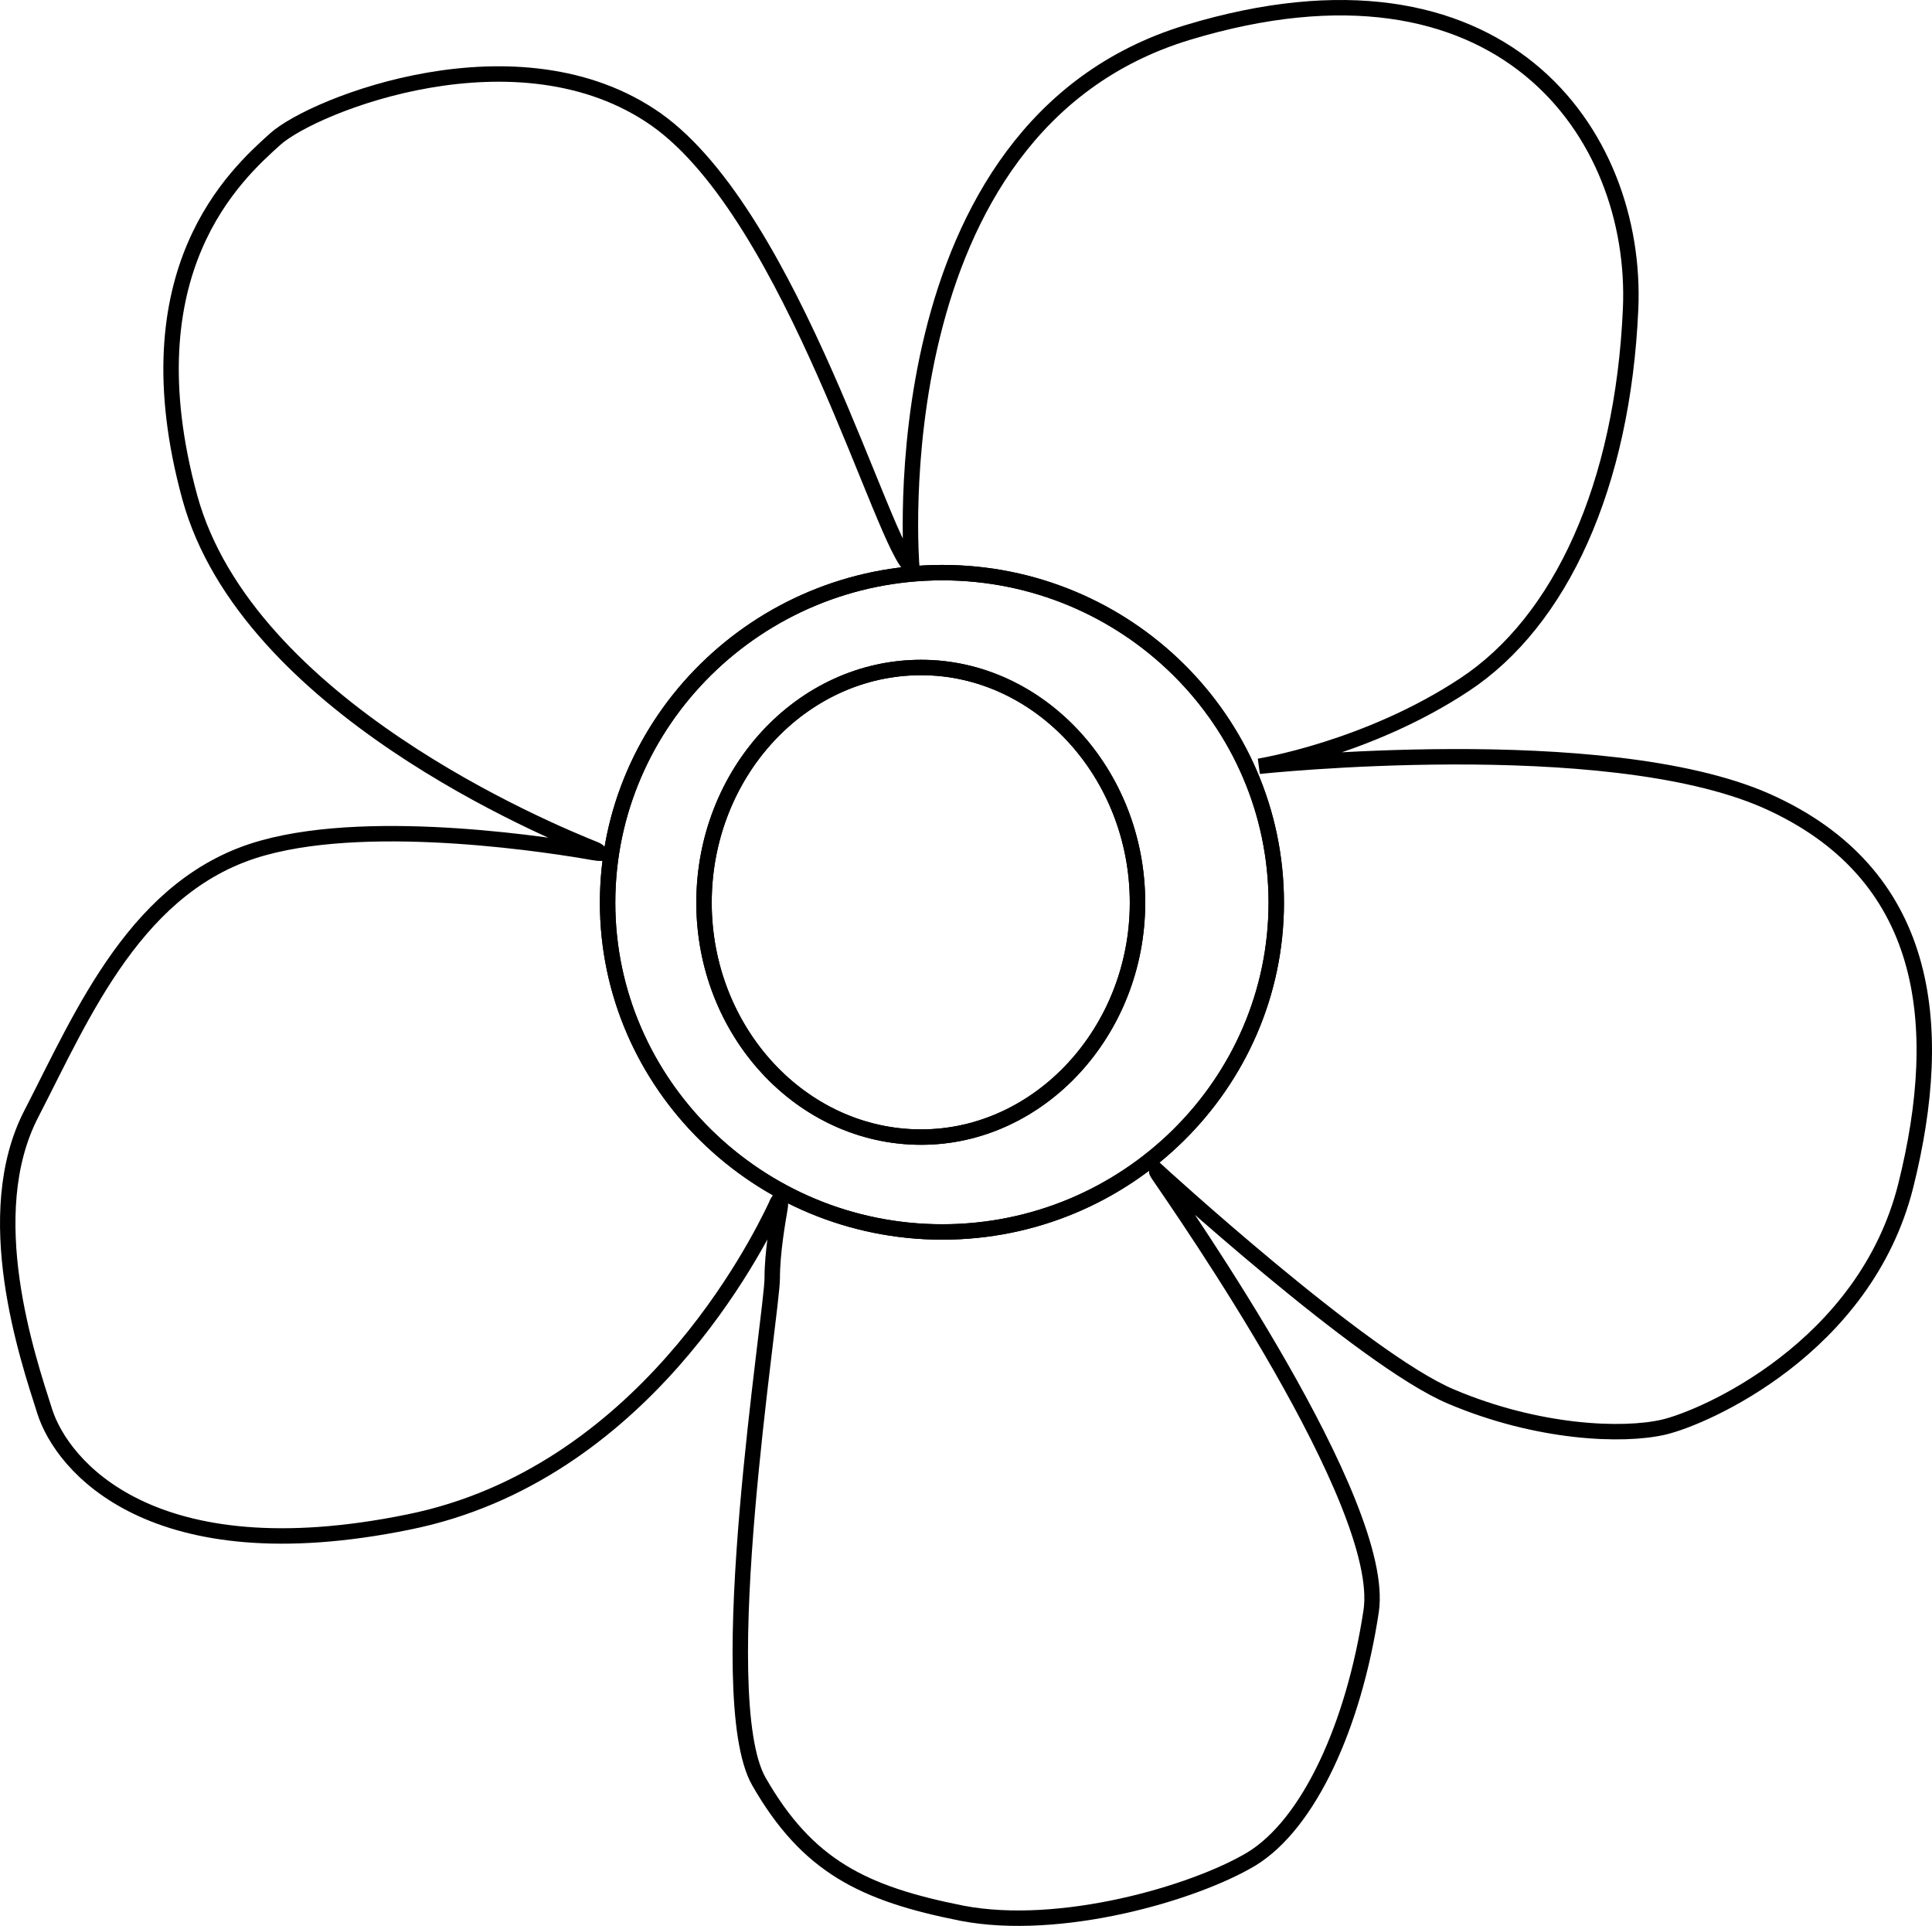 <?xml version="1.0" encoding="utf-8"?>
<!-- Generator: Adobe Illustrator 13.0.0, SVG Export Plug-In . SVG Version: 6.00 Build 14948)  -->
<!DOCTYPE svg PUBLIC "-//W3C//DTD SVG 1.1//EN" "http://www.w3.org/Graphics/SVG/1.1/DTD/svg11.dtd">
<svg version="1.1" id="Layer_1" xmlns="http://www.w3.org/2000/svg" xmlns:xlink="http://www.w3.org/1999/xlink" x="0px" y="0px"
	 width="177.452px" height="176.875px" viewBox="0 0 177.452 176.875" enable-background="new 0 0 177.452 176.875"
	 xml:space="preserve">
<g>
	<path fill-rule="evenodd" clip-rule="evenodd" fill="none" stroke="#000000" stroke-width="1.417" stroke-linecap="round" d="
		M84.607,104.431c10.872,0,19.872-9.72,19.872-21.528c0-11.88-9-21.6-19.872-21.6c-11.016,0-19.944,9.72-19.944,21.6
		C64.664,94.711,73.591,104.431,84.607,104.431z"/>
	<path fill-rule="evenodd" clip-rule="evenodd" fill="none" stroke="#000000" stroke-width="1.417" stroke-linecap="round" d="
		M83.744,52.087c0,0-3.384-40.392,25.344-49.104c28.8-8.712,41.4,9.288,40.68,25.416c-0.72,16.2-6.408,28.656-15.264,34.488
		c-8.928,5.904-18.864,7.488-18.864,7.488s31.68-3.384,46.584,3.168c14.904,6.624,16.56,20.376,12.816,35.352
		c-3.744,14.904-18.504,21.312-22.248,22.176c-3.744,0.864-11.52,0.576-19.512-2.808c-8.064-3.384-27.072-20.808-27.072-20.808
		s0,0.144,0.144,0.36c2.304,3.384,21.096,30.312,19.584,40.176c-1.584,10.44-5.688,19.512-11.016,22.752
		c-5.328,3.168-17.568,6.696-26.568,4.968c-9.072-1.8-14.184-4.32-18.648-12.096c-4.464-7.848,1.224-43.056,1.224-46.224
		c0-2.376,0.504-5.184,0.72-6.48c0.072-0.432,0-0.792,0-0.792s-0.216,0.144-0.36,0.576c-1.8,3.816-12.312,24.768-33.768,29.088
		c-23.616,4.824-31.824-5.184-33.408-10.152c-1.584-4.968-6.048-18.072-1.224-27.36c4.752-9.216,9.72-21.24,21.312-24.408
		c10.368-2.88,27.072-0.144,30.312,0.432c0.432,0.072,0.576,0.072,0.576,0.072s-0.072-0.216-0.432-0.36
		c-4.32-1.728-31.968-13.176-37.224-32.328c-5.688-20.808,4.248-29.664,7.848-32.904c3.528-3.168,22.392-10.656,34.992-1.8
		C72.872,19.903,81.224,50.647,83.744,52.087L83.744,52.087z M86.551,52.591c16.92,0,30.672,13.608,30.672,30.312
		c0,16.632-13.752,30.24-30.672,30.24s-30.744-13.608-30.744-30.24C55.808,66.199,69.631,52.591,86.551,52.591z"/>
	<path fill-rule="evenodd" clip-rule="evenodd" fill="none" stroke="#000000" stroke-width="1.417" stroke-linecap="round" d="
		M86.551,52.591c16.92,0,30.672,13.608,30.672,30.312c0,16.632-13.752,30.24-30.672,30.24s-30.744-13.608-30.744-30.24
		C55.808,66.199,69.631,52.591,86.551,52.591L86.551,52.591z M84.607,61.303c10.872,0,19.872,9.72,19.872,21.6
		c0,11.808-9,21.528-19.872,21.528c-11.016,0-19.944-9.72-19.944-21.528C64.664,71.023,73.591,61.303,84.607,61.303z"/>
</g>
</svg>
